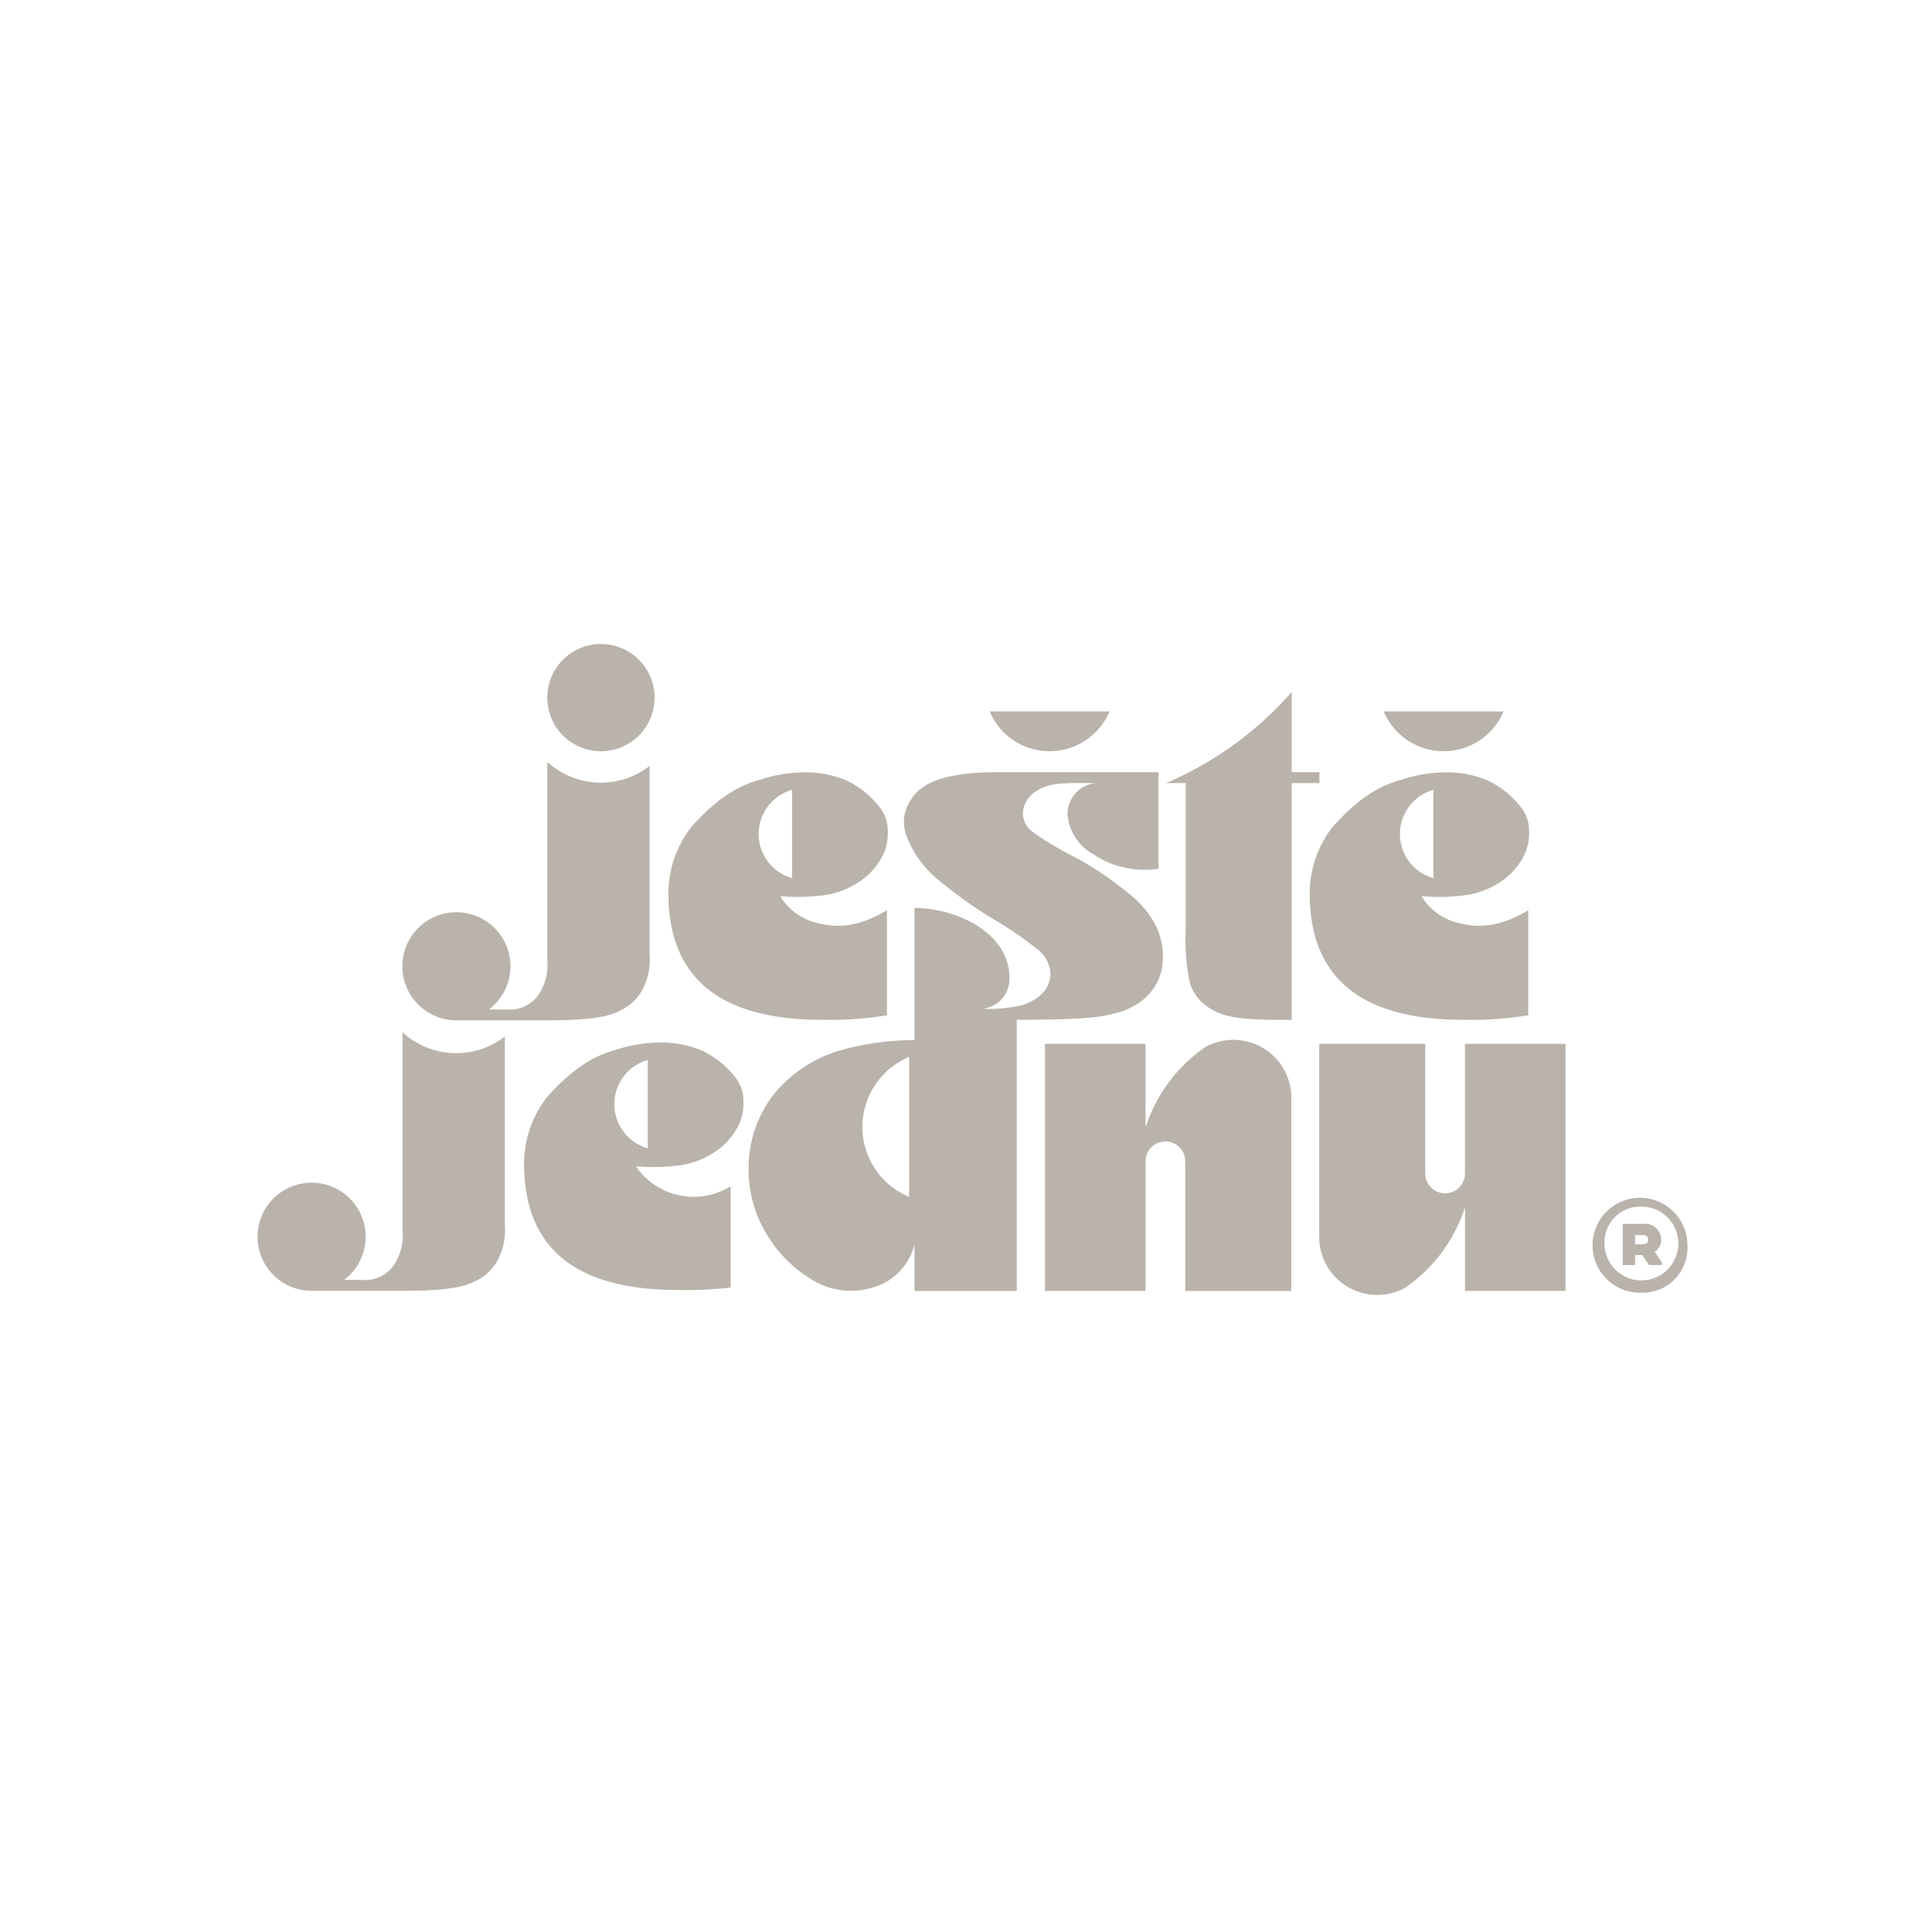 <svg xmlns="http://www.w3.org/2000/svg" xmlns:xlink="http://www.w3.org/1999/xlink" width="195" height="195" viewBox="0 0 195 195">
  <defs>
    <path id="a" fill="none" d="M0 0h15.468v33.1H0z" data-name="Rectangle 2246"/>
    <path id="b" fill="none" d="M0 0h24.857v25.345H0z" data-name="Rectangle 2248"/>
    <path id="c" fill="none" d="M0 0h41.837v52.36H0z" data-name="Rectangle 2250"/>
    <path id="d" fill="none" d="M0 0h24.857v25.346H0z" data-name="Rectangle 2252"/>
    <path id="e" fill="none" d="M0 0h22.143v24.983H0z" data-name="Rectangle 2254"/>
    <path id="f" fill="none" d="M0 0h24.954v26.092H0z" data-name="Rectangle 2256"/>
    <path id="g" fill="none" d="M0 0h25.457v37.981H0z" data-name="Rectangle 2258"/>
    <path id="h" fill="none" d="M0 0h22.144v24.983H0z" data-name="Rectangle 2260"/>
    <path id="i" fill="none" d="M0 0h22.145v24.981H0z" data-name="Rectangle 2262"/>
  </defs>
  <g data-name="Group 7015" transform="translate(8154.473 -2597.691)">
    <path fill="#bab3ab" d="M-7988.822 2728.165a4.789 4.789 0 1 1 4.664-4.787 4.529 4.529 0 0 1-4.664 4.787m0-8.691a3.617 3.617 0 0 0-3.7 3.9 3.724 3.724 0 1 0 3.7-3.9m.185 1.746a1.616 1.616 0 0 1 1.829 1.561 1.466 1.466 0 0 1-.637 1.254v.021l.718 1.069v.247h-1.314l-.678-1.007h-.719v1.007h-1.254v-4.151Zm-.8 1.13v.925h.76c.35 0 .556-.165.556-.453 0-.307-.206-.472-.556-.472Z" data-name="Path 16458"/>
    <path fill="#bab3ab" d="M-8021.304 2675.629v1.1h-2.789v23.9h-1.3c-4.572 0-5.859-.486-6.878-1.119a4.477 4.477 0 0 1-2.149-2.777 22.05 22.05 0 0 1-.376-5.23v-14.778h-1.976a35.321 35.321 0 0 0 12.678-9.2v8.1h2.79Z" data-name="Path 16459"/>
    <use xlink:href="#a" data-name="Rectangle 2246" transform="translate(-8036.771 2667.529)"/>
    <use xlink:href="#a" data-name="Rectangle 2247" transform="translate(-8036.771 2667.529)"/>
    <path fill="#bab3ab" d="M-8024.141 2708.494v19.5h-10.7v-13.087a2.005 2.005 0 1 0-4.01 0v13.082h-10.147v-24.944h10.145v8.354a.016.016 0 0 0 .016.016.015.015 0 0 0 .014-.013 15.754 15.754 0 0 1 5.986-8.019 5.853 5.853 0 0 1 8.7 5.112" data-name="Path 16460"/>
    <use xlink:href="#b" data-name="Rectangle 2248" transform="translate(-8048.998 2702.644)"/>
    <use xlink:href="#b" data-name="Rectangle 2249" transform="translate(-8048.998 2702.644)"/>
    <path fill="#bab3ab" d="M-8055.158 2699.486a.014.014 0 0 0-.014.014.015.015 0 0 0 .014.016 15.539 15.539 0 0 0 3.519-.3 4.785 4.785 0 0 0 2.365-1.261 2.888 2.888 0 0 0 .822-2.044 3.244 3.244 0 0 0-1.276-2.375 36.755 36.755 0 0 0-4.456-3.06 45.413 45.413 0 0 1-5.818-4.176 10.343 10.343 0 0 1-2.91-4.08 3.917 3.917 0 0 1 .31-3.7c.8-1.334 2.432-2.891 8.871-2.891h16.181v9.746a8.99 8.99 0 0 1-3.324-.107 8.378 8.378 0 0 1-3.165-1.311 5.043 5.043 0 0 1-2.689-4.111 3.123 3.123 0 0 1 2.685-3.092.014.014 0 0 0 .013-.017c0-.007-.008-.013-.016-.013h-1.819c-2.318 0-3.163.3-3.846.717a2.992 2.992 0 0 0-1.42 1.669 2.349 2.349 0 0 0 .853 2.528 32.98 32.98 0 0 0 4.679 2.765 35.348 35.348 0 0 1 4.934 3.377 9.927 9.927 0 0 1 2.909 3.449 7.225 7.225 0 0 1 .575 4.128 5.464 5.464 0 0 1-1.751 3.1 6.982 6.982 0 0 1-2.725 1.436 15.078 15.078 0 0 1-3.176.537c-1.13.1-2.568.171-7.013.193v27.367h-10.324v-4.562a.016.016 0 0 0-.016-.015.018.018 0 0 0-.016.01 6.044 6.044 0 0 1-4.211 4.228 7.513 7.513 0 0 1-5.71-.563 13.369 13.369 0 0 1-5.1-5.05 12.615 12.615 0 0 1-1.686-6.915 12.113 12.113 0 0 1 2.406-6.809 13.415 13.415 0 0 1 6.63-4.546 27.709 27.709 0 0 1 7.7-1.1v-13.34a12.78 12.78 0 0 1 5.786 1.47c2.75 1.54 3.8 3.563 3.8 5.614a3.017 3.017 0 0 1-2.575 3.073m-7.548 19.005v-14.113a7.637 7.637 0 0 0 0 14.115" data-name="Path 16461"/>
    <use xlink:href="#c" data-name="Rectangle 2250" transform="translate(-8078.925 2675.629)"/>
    <use xlink:href="#c" data-name="Rectangle 2251" transform="translate(-8078.925 2675.629)"/>
    <path fill="#bab3ab" d="M-7996.459 2703.049v24.94h-10.147v-8.349a.014.014 0 0 0-.016-.016.016.016 0 0 0-.014.01 15.749 15.749 0 0 1-5.985 8.015 5.852 5.852 0 0 1-8.7-5.112v-19.488h10.7v13.08a2.005 2.005 0 1 0 4.01 0v-13.08Z" data-name="Path 16462"/>
    <use xlink:href="#d" data-name="Rectangle 2252" transform="translate(-8021.318 2703.045)"/>
    <use xlink:href="#d" data-name="Rectangle 2253" transform="translate(-8021.318 2703.045)"/>
    <path fill="#bab3ab" d="M-8000.148 2681.48a5.028 5.028 0 0 1-.4 2.345 6.92 6.92 0 0 1-2.073 2.585 8.574 8.574 0 0 1-3.7 1.6 20.264 20.264 0 0 1-4.677.133 6.014 6.014 0 0 0 4.09 2.788c1.637.361 3.716.409 6.683-1.367v10.6a35.791 35.791 0 0 1-6.557.458q-15.5 0-15.5-12.761a10.949 10.949 0 0 1 2.329-6.731c3.225-3.583 5.447-4.327 7.112-4.8a14.45 14.45 0 0 1 4.134-.682 10.516 10.516 0 0 1 4.408.824 9.268 9.268 0 0 1 3.337 2.7 3.694 3.694 0 0 1 .815 2.3m-9.658 4.844v-8.903a4.631 4.631 0 0 0 0 8.911" data-name="Path 16463"/>
    <use xlink:href="#e" data-name="Rectangle 2254" transform="translate(-8022.284 2675.655)"/>
    <use xlink:href="#e" data-name="Rectangle 2255" transform="translate(-8022.284 2675.655)"/>
    <path fill="#bab3ab" d="M-8103.518 2702.304v19a6.454 6.454 0 0 1-.823 3.752 4.987 4.987 0 0 1-2.1 1.918c-1.038.537-2.528 1-7.4 1h-9.177a5.456 5.456 0 1 1 3.28-1.1h1.743a3.542 3.542 0 0 0 3.359-1.618 5.487 5.487 0 0 0 .794-3.4v-19.974a8.009 8.009 0 0 0 10.322.425" data-name="Path 16464"/>
    <use xlink:href="#f" data-name="Rectangle 2256" transform="translate(-8128.473 2701.882)"/>
    <use xlink:href="#f" data-name="Rectangle 2257" transform="translate(-8128.473 2701.882)"/>
    <path fill="#bab3ab" d="M-8088.909 2675.003v19a6.44 6.44 0 0 1-.824 3.752 4.962 4.962 0 0 1-2.1 1.918c-1.039.538-2.528 1-7.4 1h-9.177a5.455 5.455 0 1 1 3.28-1.095h1.743a3.544 3.544 0 0 0 3.359-1.62 5.489 5.489 0 0 0 .794-3.4v-19.978a8.008 8.008 0 0 0 10.322.423" data-name="Path 16465"/>
    <path fill="#bab3ab" d="M-8093.819 2662.691a5.413 5.413 0 1 1-5.413 5.413 5.414 5.414 0 0 1 5.413-5.413" data-name="Path 16466"/>
    <use xlink:href="#g" data-name="Rectangle 2258" transform="translate(-8113.863 2662.691)"/>
    <use xlink:href="#g" data-name="Rectangle 2259" transform="translate(-8113.863 2662.691)"/>
    <path fill="#bab3ab" d="M-8064.877 2681.48a5.029 5.029 0 0 1-.4 2.345 6.907 6.907 0 0 1-2.076 2.585 8.553 8.553 0 0 1-3.694 1.6 20.265 20.265 0 0 1-4.677.133 6.009 6.009 0 0 0 4.09 2.788c1.637.361 3.714.409 6.683-1.367v10.6a35.8 35.8 0 0 1-6.558.458q-15.5 0-15.5-12.761a10.945 10.945 0 0 1 2.332-6.731c3.226-3.583 5.447-4.327 7.112-4.8a14.45 14.45 0 0 1 4.134-.682 10.516 10.516 0 0 1 4.408.824 9.282 9.282 0 0 1 3.336 2.7 3.689 3.689 0 0 1 .816 2.3m-9.658 4.844v-8.903a4.63 4.63 0 0 0 0 8.911" data-name="Path 16467"/>
    <use xlink:href="#h" data-name="Rectangle 2260" transform="translate(-8087.016 2675.655)"/>
    <use xlink:href="#h" data-name="Rectangle 2261" transform="translate(-8087.016 2675.655)"/>
    <path fill="#bab3ab" d="M-8079.444 2708.745a5.025 5.025 0 0 1-.4 2.345 6.906 6.906 0 0 1-2.076 2.585 8.553 8.553 0 0 1-3.694 1.6 20.2 20.2 0 0 1-4.677.133 7.071 7.071 0 0 0 9.562 2.018v10.22a39.6 39.6 0 0 1-5.348.246q-15.5 0-15.5-12.764a10.944 10.944 0 0 1 2.332-6.73c3.225-3.584 5.447-4.328 7.112-4.8a14.532 14.532 0 0 1 4.134-.682 10.536 10.536 0 0 1 4.408.825 9.281 9.281 0 0 1 3.336 2.7 3.689 3.689 0 0 1 .816 2.3m-9.658 4.844v-8.909a4.629 4.629 0 0 0 0 8.909" data-name="Path 16468"/>
    <use xlink:href="#i" data-name="Rectangle 2262" transform="translate(-8101.582 2702.92)"/>
    <use xlink:href="#i" data-name="Rectangle 2263" transform="translate(-8101.582 2702.92)"/>
    <path fill="#bab3ab" d="M-8054.583 2669.499a6.562 6.562 0 0 0 12.094 0" data-name="Path 16469"/>
    <path fill="#bab3ab" d="M-8014.81 2669.499a6.563 6.563 0 0 0 12.095 0" data-name="Path 16470"/>
  </g>
  <path fill="none" d="M0 0h195v195H0z" data-name="Rectangle 2300"/>
</svg>

